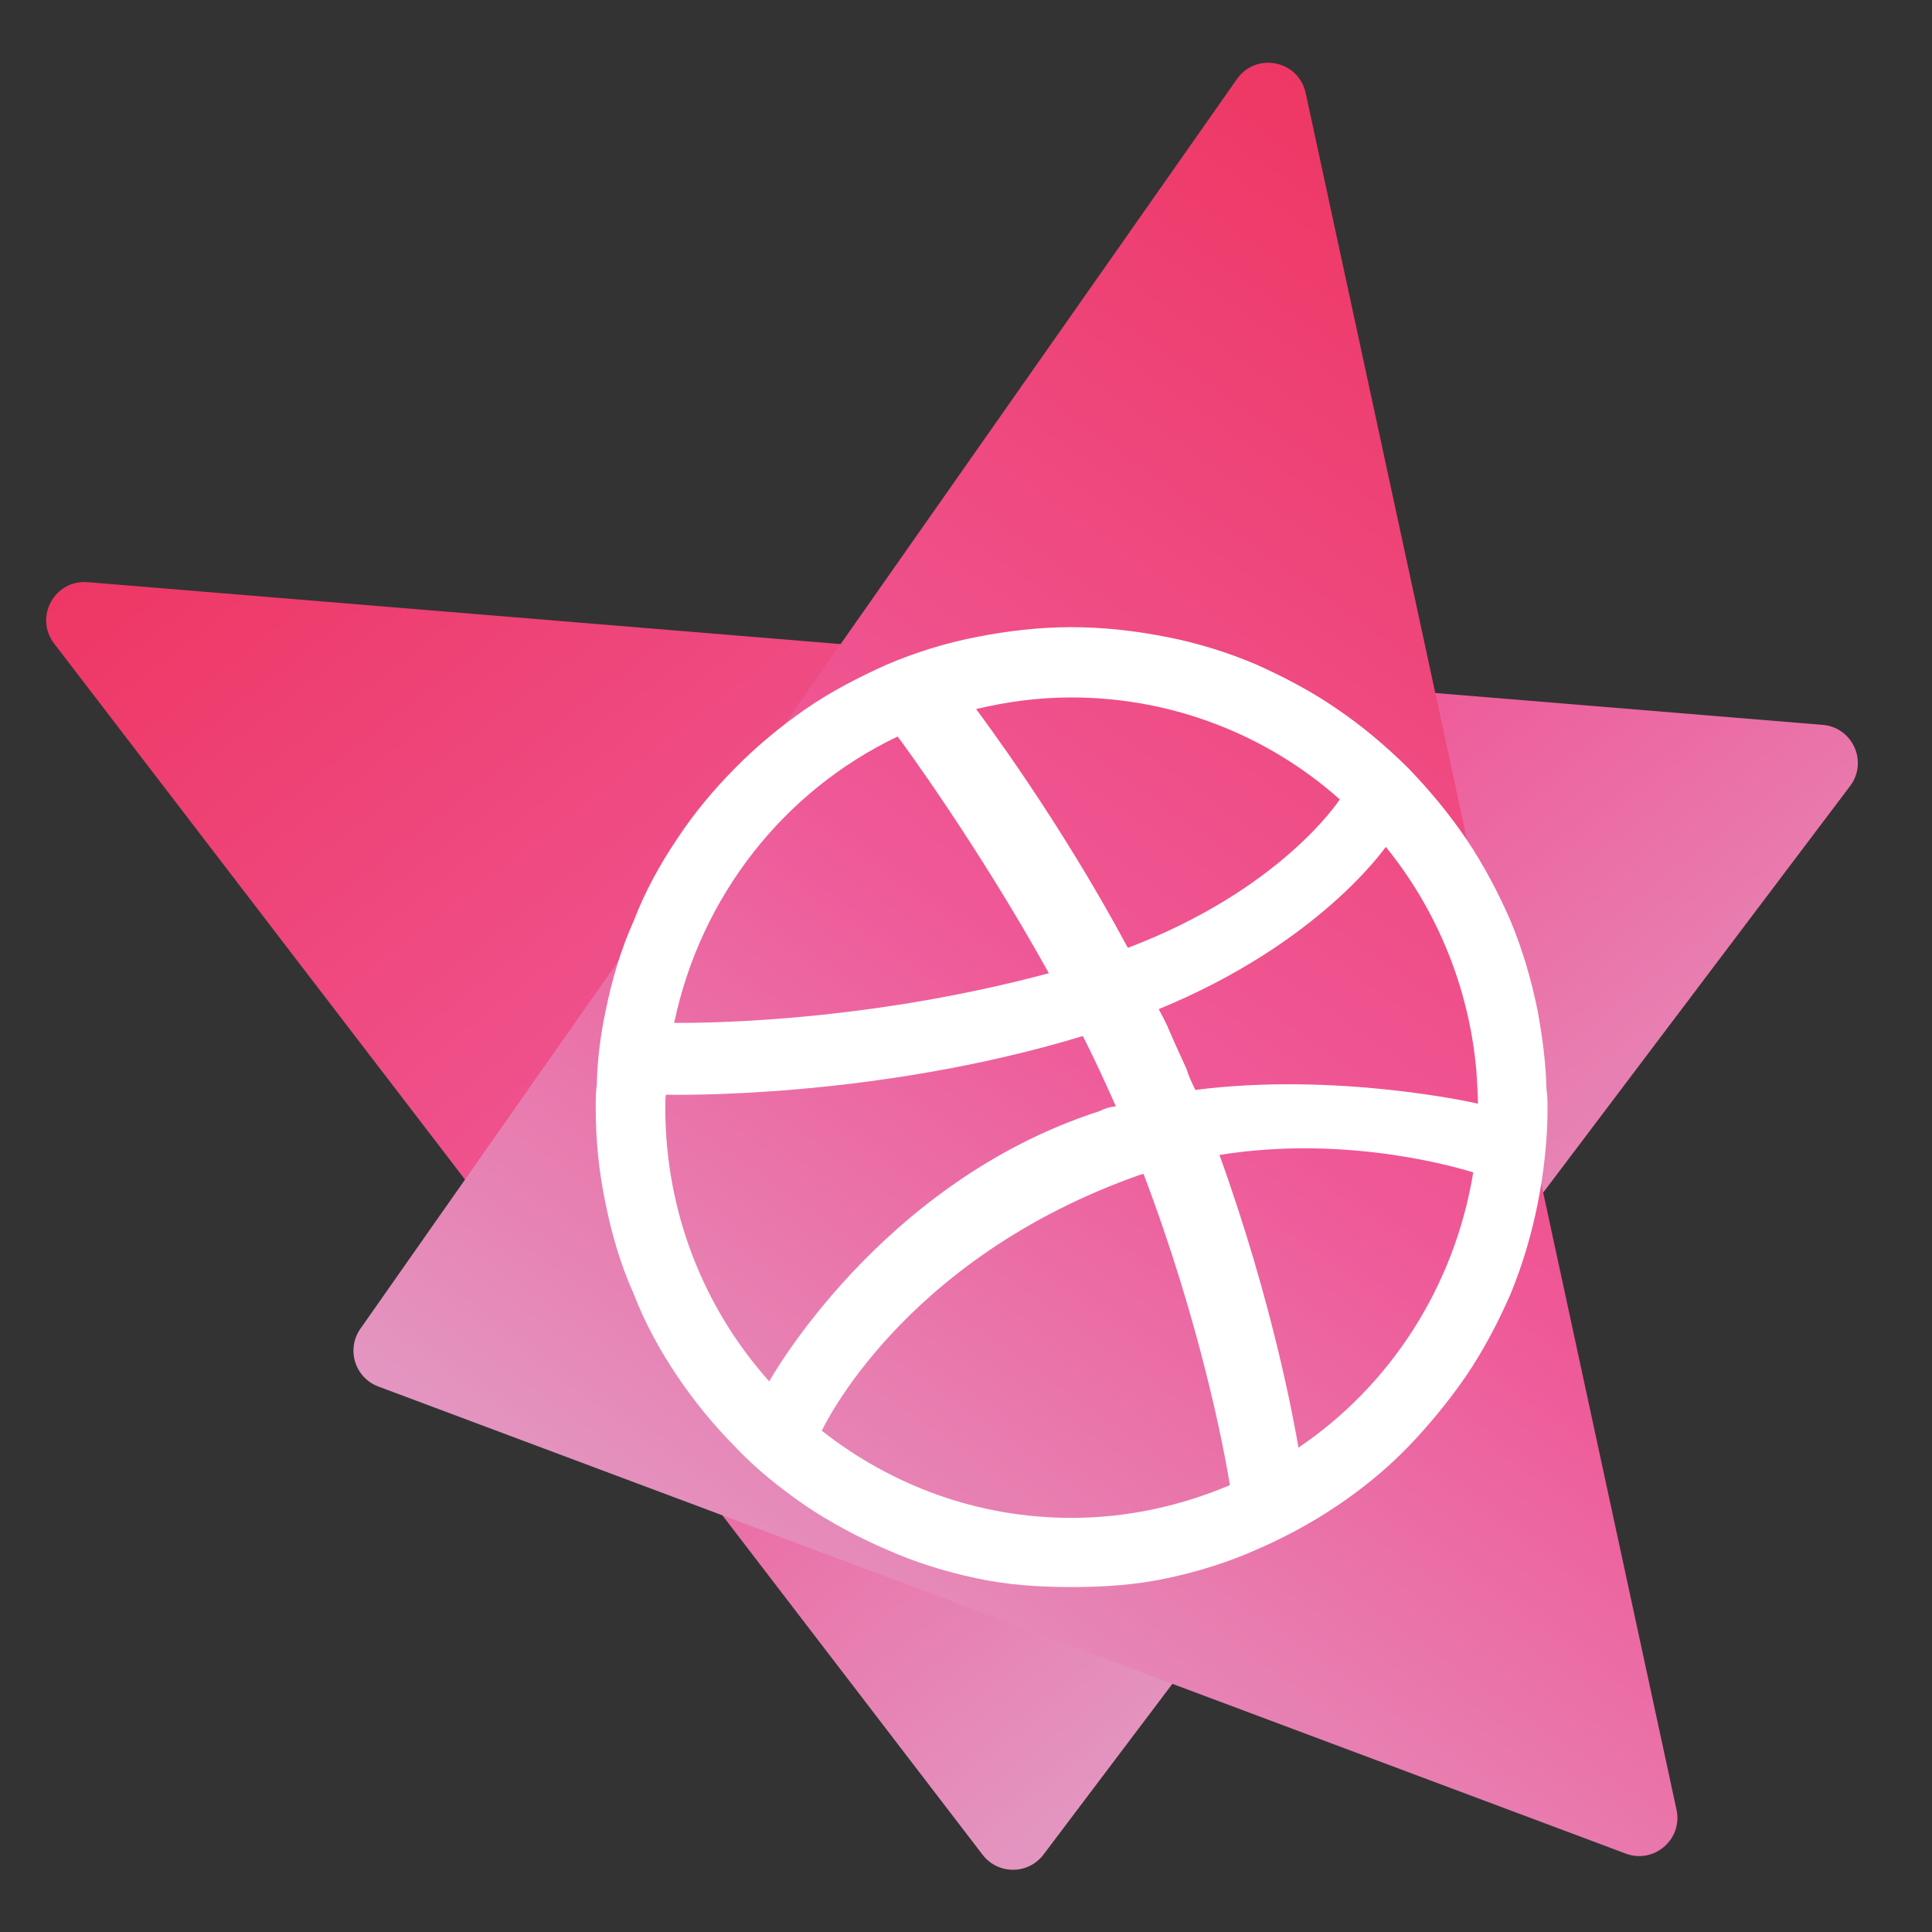 <?xml version="1.0" encoding="utf-8"?>
<!-- Generator: Adobe Illustrator 27.1.1, SVG Export Plug-In . SVG Version: 6.00 Build 0)  -->
<svg version="1.1" id="Layer_1" xmlns="http://www.w3.org/2000/svg" xmlns:xlink="http://www.w3.org/1999/xlink" x="0px" y="0px"
	 viewBox="0 0 566.93 566.93" style="enable-background:new 0 0 566.93 566.93;" xml:space="preserve">
<rect x="0" y="0" width="566.93" height="566.93" fill="#333333" stroke="none"/>
<style type="text/css">
	.st0{fill-rule:evenodd;clip-rule:evenodd;fill:url(#SVGID_1_);}
	.st1{fill-rule:evenodd;clip-rule:evenodd;fill:url(#SVGID_00000049191796389991303030000000580647223342362294_);}
	.st2{fill-rule:evenodd;clip-rule:evenodd;fill:#FFFFFF;}
</style>
<g>
	<g>
		
			<linearGradient id="SVGID_1_" gradientUnits="userSpaceOnUse" x1="-304.353" y1="501.578" x2="165.983" y2="501.578" gradientTransform="matrix(0.612 0.791 -0.791 0.612 749.084 -7.899)">
			<stop  offset="0" style="stop-color:#EE3764"/>
			<stop  offset="0.545" style="stop-color:#EF5897"/>
			<stop  offset="1" style="stop-color:#E396C1"/>
		</linearGradient>
		<path class="st0" d="M534.85,212.71L25.72,170.83c-9.71-0.8-15.76,10.29-9.83,18.02l272.45,355.42c4.52,5.89,13.4,5.86,17.87-0.07
			l236.68-313.54C548.22,223.6,543.67,213.43,534.85,212.71z"/>
		
			<linearGradient id="SVGID_00000007398144141583618190000016586099755970758329_" gradientUnits="userSpaceOnUse" x1="-112.952" y1="449.72" x2="357.453" y2="449.72" gradientTransform="matrix(-0.578 0.816 -0.816 -0.578 835.448 482.323)">
			<stop  offset="0" style="stop-color:#EE3764"/>
			<stop  offset="0.545" style="stop-color:#EF5897"/>
			<stop  offset="1" style="stop-color:#E396C1"/>
		</linearGradient>
		<path style="fill-rule:evenodd;clip-rule:evenodd;fill:url(#SVGID_00000007398144141583618190000016586099755970758329_);" d="
			M491.96,531.04L383.14,27.28c-2.07-9.57-14.54-12.1-20.17-4.08L105.76,389.9c-4.22,6.01-1.62,14.39,5.26,16.96l366.04,137.06
			C485.37,547.04,493.84,539.72,491.96,531.04z"/>
	</g>
	<path class="st2" d="M453.81,319.84c-0.15-7.9-1.23-15.65-2.61-23.25c-1.84-9.15-4.45-17.98-7.99-26.51
		c-3.68-8.37-7.83-16.27-13.05-24.03c-5.06-7.43-10.74-14.26-17.04-20.77c-6.29-6.2-13.36-12.24-20.73-17.2
		c-7.37-5.12-15.36-9.31-23.65-13.04c-8.29-3.55-17.35-6.36-26.1-8.06c-9.21-1.85-18.74-2.94-28.26-2.94
		c-9.37,0-18.89,1.09-28.1,2.94c-8.75,1.7-17.81,4.51-26.1,8.06c-8.29,3.73-16.43,7.92-23.8,13.04c-7.22,4.96-14.44,11-20.57,17.2
		c-6.45,6.51-12.13,13.34-17.04,20.77c-5.23,7.76-9.53,15.66-12.75,24.03c-3.84,8.53-6.45,17.37-8.29,26.51
		c-1.54,7.12-2.46,14.57-2.61,21.7c-0.31,2.16-0.31,4.34-0.31,6.82c0,9.45,0.93,18.92,2.92,28.21c1.84,9.15,4.45,17.98,8.29,26.51
		c3.22,8.37,7.52,16.28,12.75,24.03c4.91,7.29,10.59,14.27,17.04,20.78c6.14,6.51,13.36,12.24,20.57,17.2
		c7.37,4.96,15.51,9.3,23.8,12.87c8.29,3.72,17.35,6.51,26.1,8.37c9.22,2.02,18.74,2.63,28.1,2.63c9.52,0,19.04-0.61,28.26-2.63
		c8.75-1.86,17.81-4.65,26.1-8.37c8.29-3.57,16.28-7.91,23.65-12.87c7.37-4.96,14.43-10.69,20.73-17.2
		c6.3-6.51,11.98-13.49,17.04-20.78c5.23-7.75,9.37-15.66,13.05-24.03c3.54-8.53,6.14-17.35,7.99-26.51
		c1.84-9.29,2.92-18.91,2.92-28.21C454.11,323.09,454.11,321.55,453.81,319.84L453.81,319.84z M314.38,204.66
		c30.1,0,57.89,11.32,78.77,29.92c-0.31,0.47-17.35,26.51-62.19,43.56c-20.27-37.83-42.84-67.75-44.53-70.07
		C295.49,205.9,304.71,204.66,314.38,204.66L314.38,204.66z M285.97,208.07L285.97,208.07c0,0-0.15,0.15-0.46,0.15
		C285.82,208.23,285.82,208.07,285.97,208.07L285.97,208.07z M263.4,216.13c1.69,2.17,23.8,32.39,44.38,69.45
		c-57.12,15.34-106.87,14.57-109.95,14.57C205.66,262.79,230.23,231.94,263.4,216.13L263.4,216.13z M225.78,405.42
		c-19.04-21.25-30.55-49.46-30.55-80.3c0-1.55,0-2.64,0.15-3.88c1.99,0,60.96,1.39,122.38-17.22c3.38,6.68,6.61,13.65,9.68,20.62
		c-1.69,0.15-3.23,0.63-4.76,1.4c-64.49,20.77-96.89,79.22-96.89,79.22V405.42z M314.38,445.41c-27.64,0-52.97-9.62-73.24-25.58l0,0
		c0,0-1.08-0.78-2.61-2.16c0.77,0.77,1.68,1.39,2.61,2.16c0.3-0.47,23.34-50.54,93.66-75.19c0.31,0,0.46-0.15,0.77-0.15
		c16.73,44.03,23.65,80.93,25.34,91.31C346.63,441.84,330.96,445.41,314.38,445.41L314.38,445.41z M381.02,424.79
		c-1.23-7.27-7.52-42.48-23.18-85.88c38.54-6.2,71.86,4.34,74.47,5.12C426.78,377.67,407.89,406.65,381.02,424.79L381.02,424.79z
		 M350.77,319.84c-1.08-2.16-2-4.19-2.61-6.2c-2-4.35-3.84-8.38-5.68-12.72c-0.77-1.55-1.54-3.1-2.46-4.8
		c47.14-19.37,66.19-47.13,66.64-47.6c14.74,18.14,24.41,40.94,26.57,65.74c0.16,3.09,0.46,6.19,0.46,9.61
		C432,323.41,391.47,314.57,350.77,319.84L350.77,319.84z"/>
</g>
</svg>

